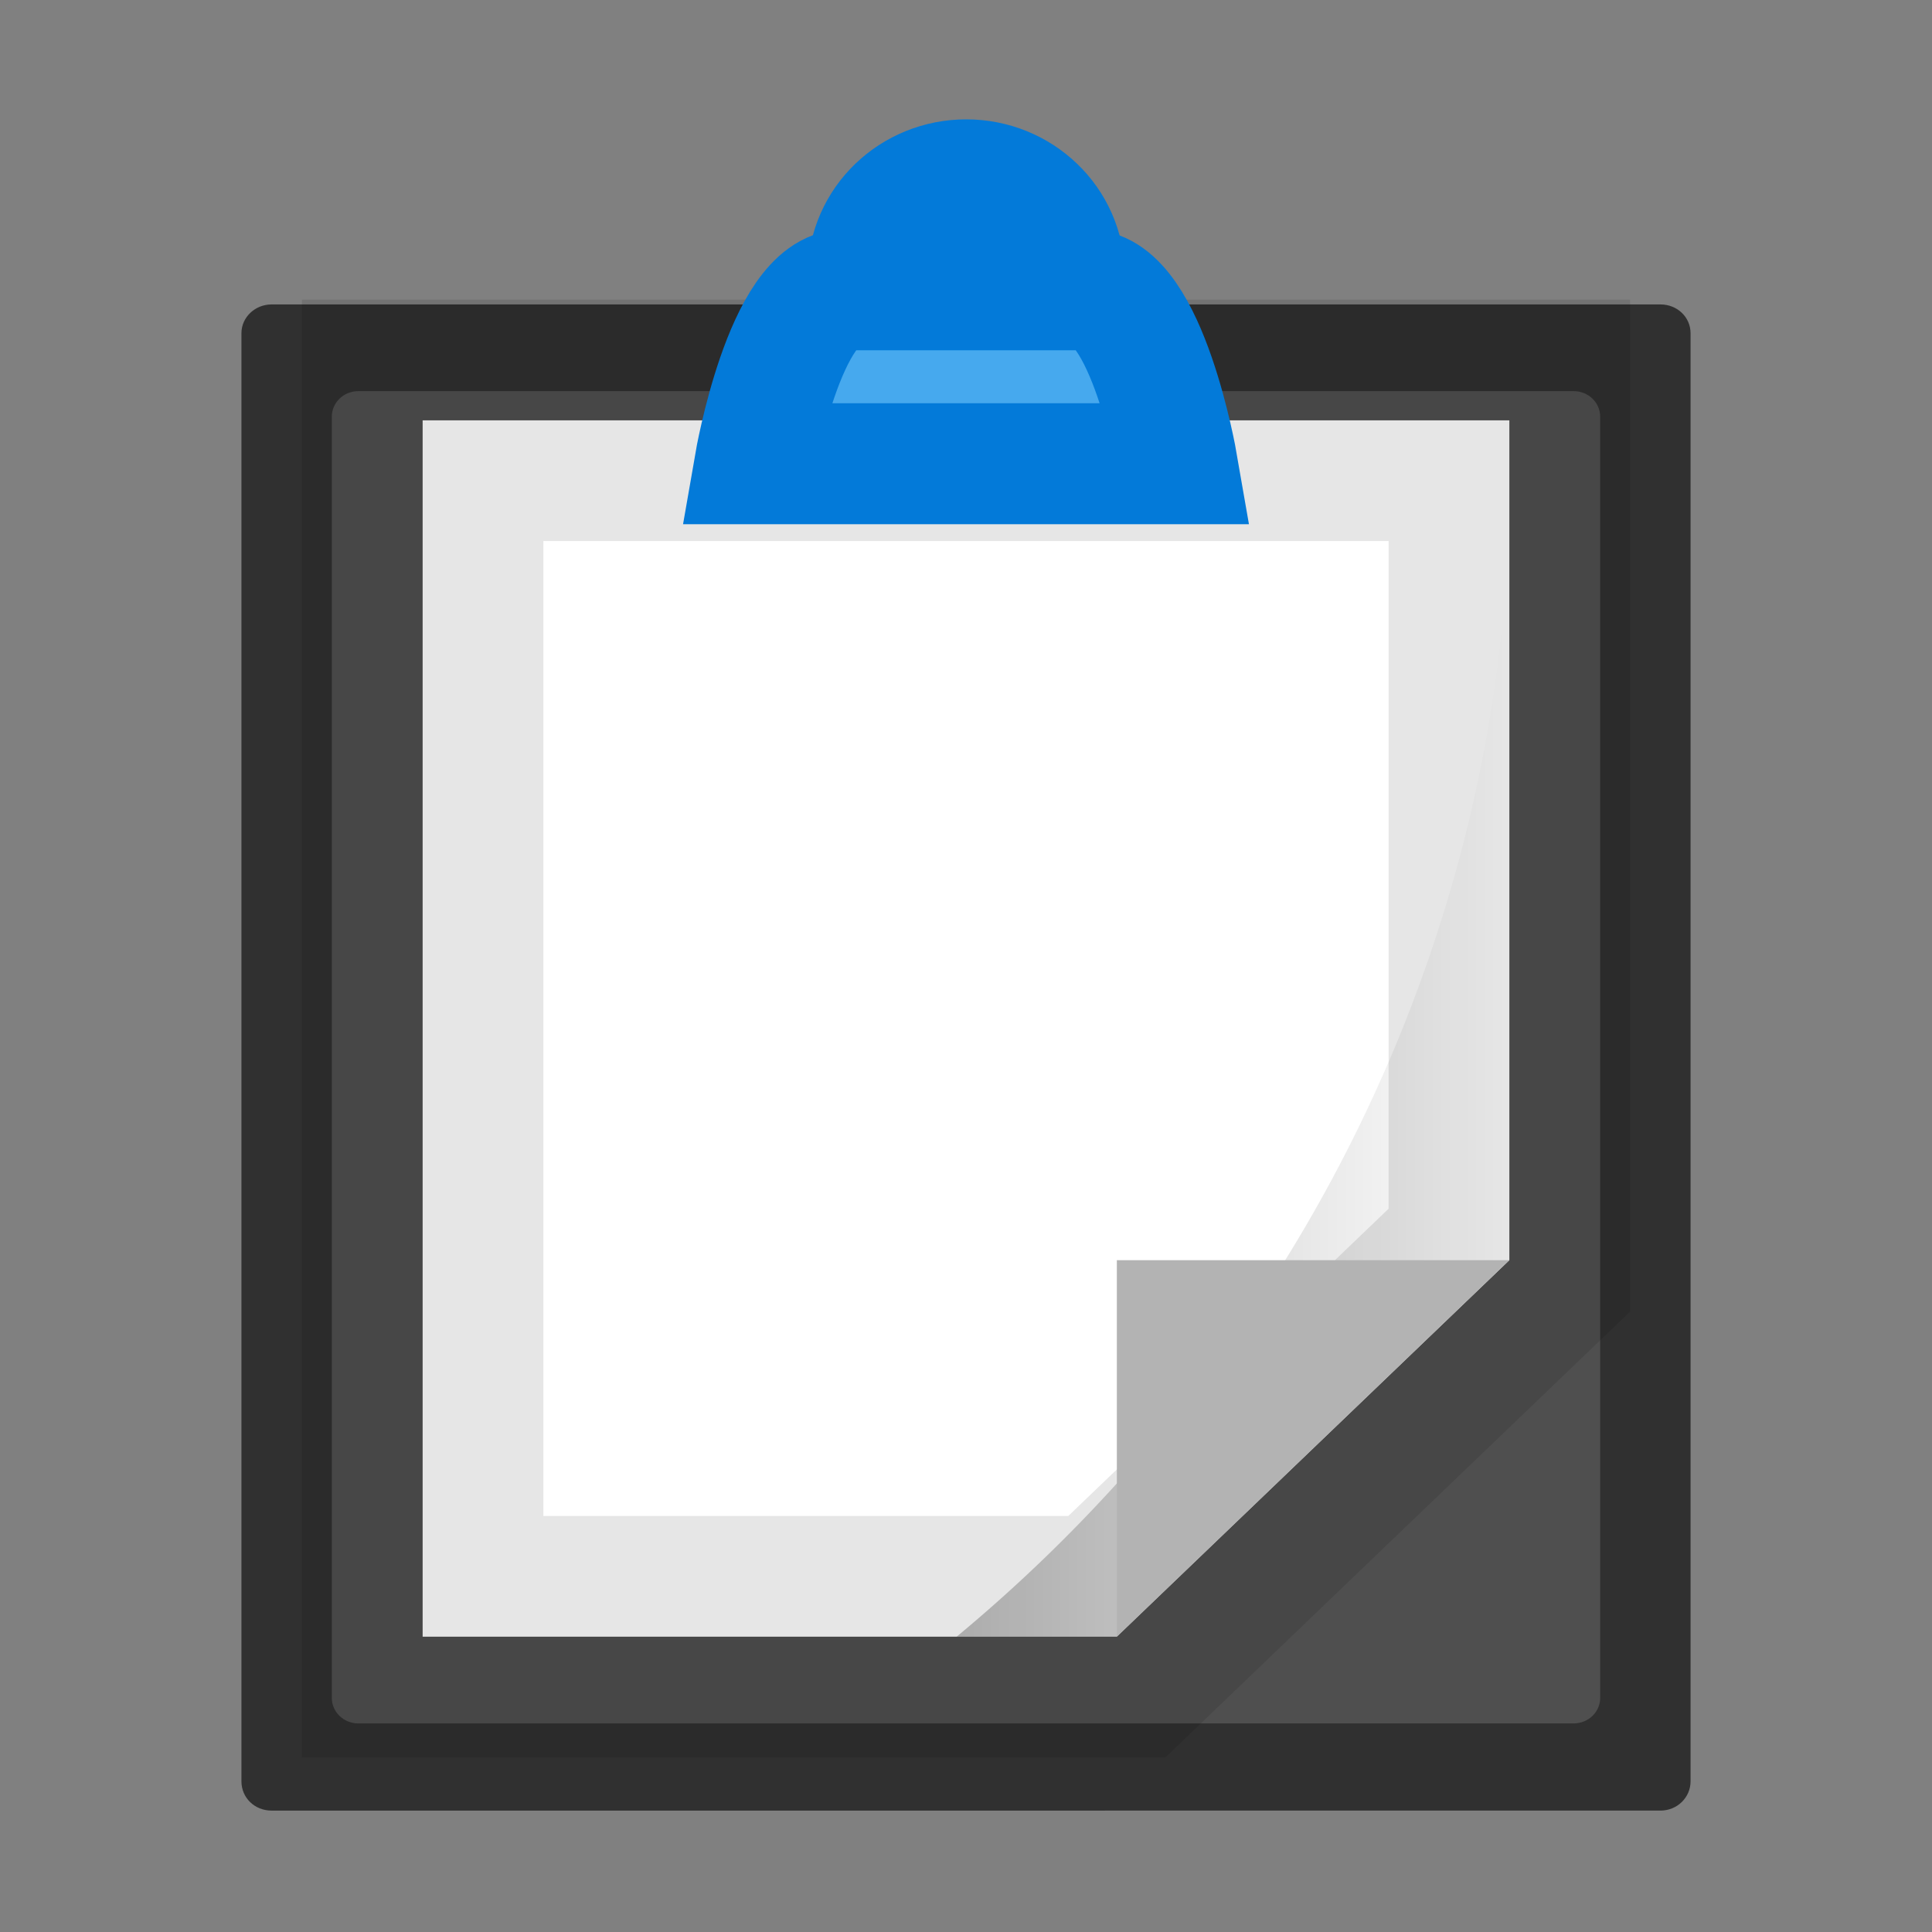 <?xml version="1.0" encoding="UTF-8" standalone="no"?>
<!-- Created with Inkscape (http://www.inkscape.org/) -->

<svg
   xmlns:dc="http://purl.org/dc/elements/1.1/"
   xmlns:cc="http://creativecommons.org/ns#"
   xmlns:rdf="http://www.w3.org/1999/02/22-rdf-syntax-ns#"
   xmlns:svg="http://www.w3.org/2000/svg"
   xmlns="http://www.w3.org/2000/svg"
   xmlns:xlink="http://www.w3.org/1999/xlink"
   xmlns:sodipodi="http://sodipodi.sourceforge.net/DTD/sodipodi-0.dtd"
   xmlns:inkscape="http://www.inkscape.org/namespaces/inkscape"
   width="16"
   height="16"
   viewBox="0 0 4.233 4.233"
   version="1.1"
   id="svg4572"
   inkscape:version="0.92.4 (5da689c313, 2019-01-14)"
   sodipodi:docname="edit-paste.svg">
  <rect x="0" y="0" width="4.233" height="4.233" fill="#808080" stroke="none"/>
  <title
     id="title4611">Canvas icon theme</title>
  <defs
     id="defs4566">
    <linearGradient
       inkscape:collect="always"
       id="linearGradient1024">
      <stop
         style="stop-color:#000000;stop-opacity:1;"
         offset="0"
         id="stop1020" />
      <stop
         style="stop-color:#000000;stop-opacity:0;"
         offset="1"
         id="stop1022" />
    </linearGradient>
    <linearGradient
       inkscape:collect="always"
       xlink:href="#linearGradient1024"
       id="linearGradient1026"
       x1="31.672"
       y1="31"
       x2="50"
       y2="31"
       gradientUnits="userSpaceOnUse"
       gradientTransform="matrix(0.066,0,0,0.063,9.2166663e-7,293.053)" />
  </defs>
  <sodipodi:namedview
     id="base"
     pagecolor="#ffffff"
     bordercolor="#666666"
     borderopacity="1.0"
     inkscape:pageopacity="0.0"
     inkscape:pageshadow="2"
     inkscape:zoom="5.6568542"
     inkscape:cx="-29.914717"
     inkscape:cy="24.189351"
     inkscape:document-units="px"
     inkscape:current-layer="layer1"
     showgrid="true"
     units="px"
     width="64px"
     showguides="true"
     inkscape:guide-bbox="true"
     inkscape:window-width="1366"
     inkscape:window-height="737"
     inkscape:window-x="0"
     inkscape:window-y="31"
     inkscape:window-maximized="1"
     inkscape:snap-bbox="true"
     inkscape:bbox-nodes="true"
     inkscape:snap-bbox-edge-midpoints="false"
     inkscape:snap-nodes="false"
     inkscape:snap-global="true">
    <inkscape:grid
       type="xygrid"
       id="grid4582" />
    <sodipodi:guide
       position="1.058,15.875"
       orientation="0,1"
       id="guide4584"
       inkscape:locked="false" />
    <sodipodi:guide
       position="1.058,1.058"
       orientation="1,0"
       id="guide4586"
       inkscape:locked="false" />
    <sodipodi:guide
       position="15.875,15.875"
       orientation="1,0"
       id="guide4588"
       inkscape:locked="false" />
    <sodipodi:guide
       position="8.467,8.467"
       orientation="0,1"
       id="guide822"
       inkscape:locked="false" />
    <sodipodi:guide
       position="8.467,8.467"
       orientation="1,0"
       id="guide824"
       inkscape:locked="false" />
  </sodipodi:namedview>
  <g
     inkscape:label="Layer 1"
     inkscape:groupmode="layer"
     id="layer1"
     transform="translate(0,-292.767)">
    <path
       inkscape:connector-curvature="0"
       style="opacity:1;fill:#303030;fill-opacity:1;stroke:none;stroke-width:0.529;stroke-miterlimit:4;stroke-dasharray:none;stroke-opacity:0.039;paint-order:fill markers stroke"
       d="M 0.595,293.434 H 3.638 c 0.037,0 0.066,0.028 0.066,0.063 v 3.173 c 0,0.035 -0.029,0.064 -0.066,0.064 H 0.595 c -0.037,0 -0.066,-0.028 -0.066,-0.064 v -3.173 c 0,-0.035 0.03,-0.063 0.066,-0.063 z"
       id="rect821" />
    <path
       id="path163"
       d="M 0.785,293.624 H 3.448 c 0.032,0 0.058,0.025 0.058,0.056 v 2.807 c 0,0.031 -0.026,0.056 -0.058,0.056 H 0.785 c -0.032,0 -0.058,-0.025 -0.058,-0.056 v -2.807 c 0,-0.031 0.026,-0.056 0.058,-0.056 z"
       style="opacity:0.15;fill:#ffffff;fill-opacity:1;stroke:none;stroke-width:0.529;stroke-miterlimit:4;stroke-dasharray:none;stroke-opacity:0.039;paint-order:fill markers stroke"
       inkscape:connector-curvature="0" />
    <ellipse
       style="opacity:1;fill:none;fill-opacity:1;stroke:#037ad9;stroke-width:0.397;stroke-linejoin:bevel;stroke-miterlimit:4;stroke-dasharray:none;stroke-dashoffset:0;stroke-opacity:1"
       id="path3317"
       cx="2.117"
       cy="293.37"
       rx="0.149"
       ry="0.143" />
    <path
       style="opacity:1;fill:#ffffff;fill-opacity:1;stroke:#000000;stroke-width:0.529;stroke-linecap:round;stroke-linejoin:miter;stroke-miterlimit:4;stroke-dasharray:none;stroke-opacity:0.098;paint-order:markers stroke fill"
       d="m 0.926,293.688 v 2.665 H 2.447 l 0.86,-0.825 v -1.84 z"
       id="rect165"
       inkscape:connector-curvature="0"
       sodipodi:nodetypes="cccccc" />
    <path
       style="fill:#46a9ee;fill-opacity:1;fill-rule:evenodd;stroke:#037ad9;stroke-width:0.265px;stroke-linecap:butt;stroke-linejoin:miter;stroke-opacity:1"
       d="m 1.654,293.783 c 0,0 0.066,-0.381 0.198,-0.381 h 0.529 c 0.132,0 0.198,0.381 0.198,0.381 z"
       id="path3315"
       inkscape:connector-curvature="0"
       sodipodi:nodetypes="ccccc" />
    <path
       inkscape:connector-curvature="0"
       style="opacity:0.25;fill:url(#linearGradient1026);fill-opacity:1;stroke:none;stroke-width:0.529;stroke-linecap:round;stroke-linejoin:miter;stroke-miterlimit:4;stroke-dasharray:none;stroke-opacity:0.098;paint-order:markers stroke fill"
       d="m 3.303,293.688 a 3.506,3.363 0 0 1 0.005,0.127 v -0.127 z m 0.005,0.127 a 3.506,3.363 0 0 1 -1.212,2.538 h 0.352 l 0.86,-0.825 z"
       id="path1015" />
    <path
       style="opacity:1;fill:#b3b3b3;fill-opacity:1;stroke:none;stroke-width:0.529;stroke-linecap:round;stroke-linejoin:miter;stroke-miterlimit:4;stroke-dasharray:none;stroke-opacity:0.098;paint-order:markers stroke fill"
       d="m 2.447,295.528 h 0.86 l -0.86,0.825 z"
       id="rect1012"
       inkscape:connector-curvature="0"
       sodipodi:nodetypes="cccc" />
  </g>
</svg>
